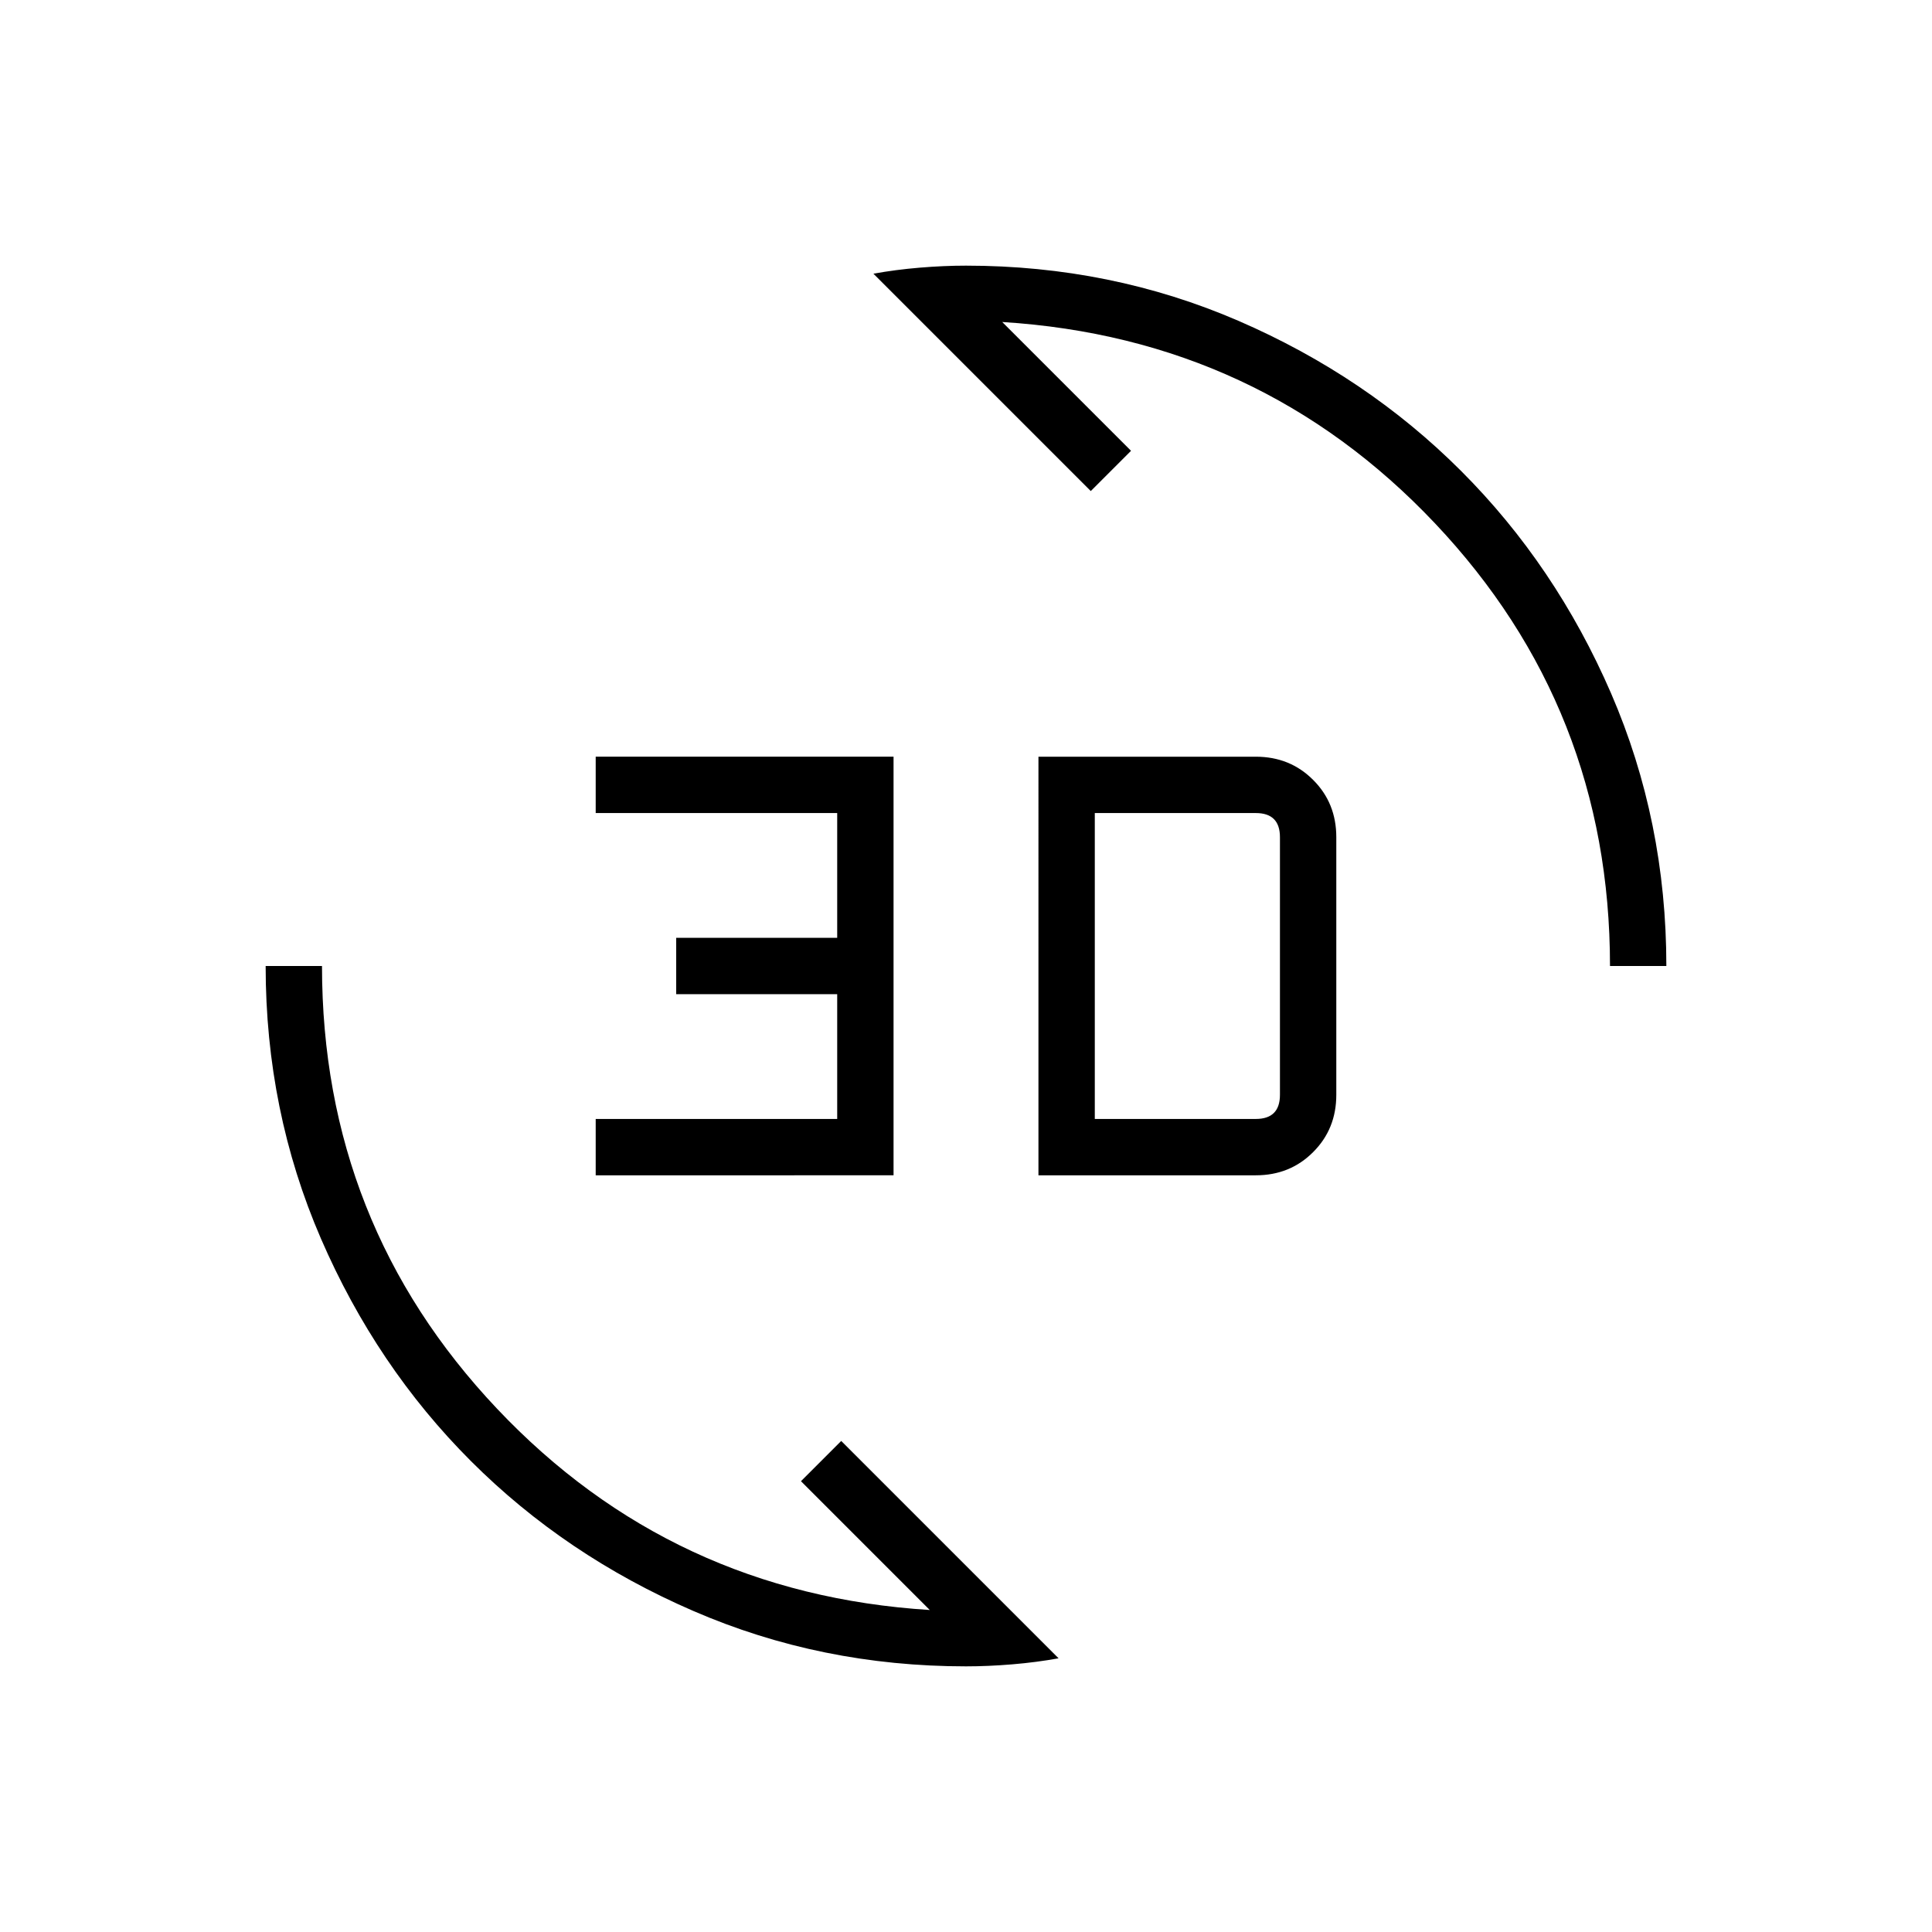 <svg xmlns="http://www.w3.org/2000/svg" height="24" width="24"><path d="M10.85 3.4q.275-.05.575-.075.3-.025.575-.025 1.8 0 3.388.687 1.587.688 2.762 1.863t1.863 2.762Q20.7 10.2 20.7 12H20q0-3.2-2.175-5.5T12.45 4l1.6 1.6-.5.5Zm2.3 17.2q-.275.05-.575.075-.3.025-.575.025-1.8 0-3.387-.688-1.588-.687-2.763-1.862-1.175-1.175-1.863-2.763Q3.3 13.8 3.3 12H4q0 3.2 2.175 5.5T11.55 20l-1.6-1.6.5-.5Zm-.25-6V9.4h2.7q.425 0 .712.288.288.287.288.712v3.2q0 .425-.288.712-.287.288-.712.288Zm.7-.7h2q.15 0 .225-.075.075-.075.075-.225v-3.2q0-.15-.075-.225-.075-.075-.225-.075h-2Zm-6.2.7v-.7h3v-1.55h-2v-.7h2V10.1h-3v-.7h3.7v5.2Z"/></svg>